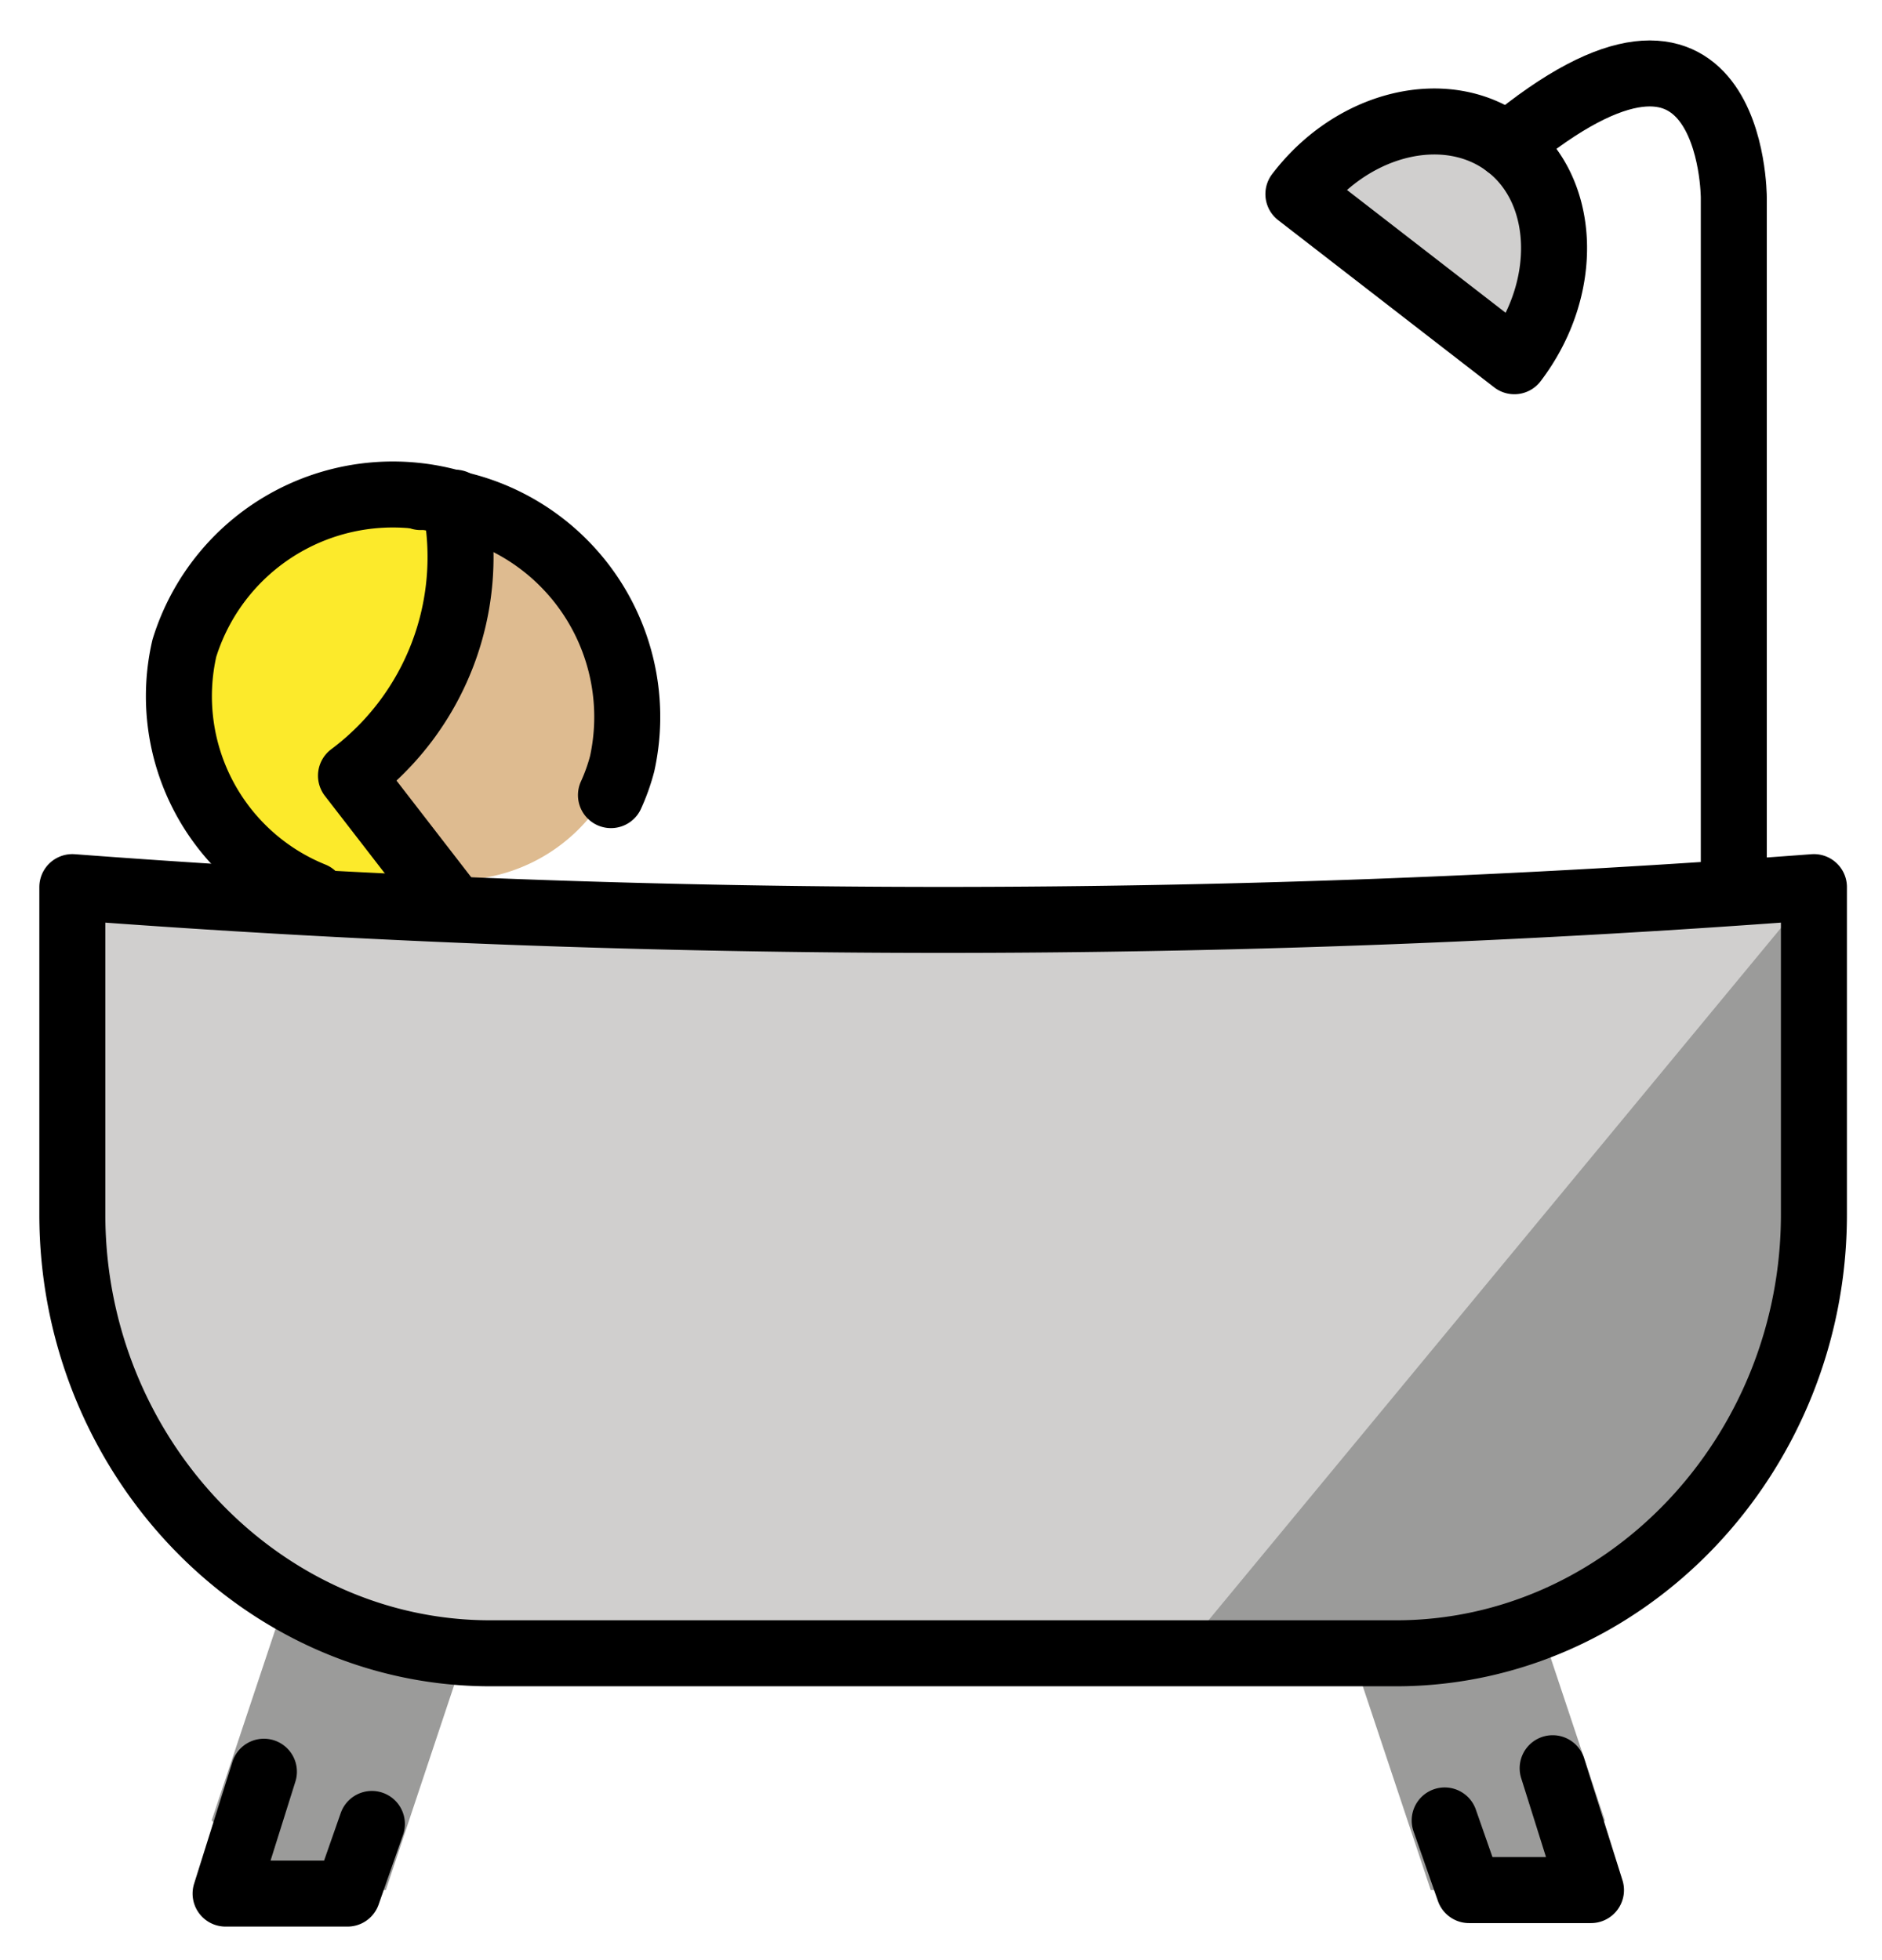 <svg xmlns="http://www.w3.org/2000/svg" role="img" viewBox="7.86 6.61 57.03 59.41"><title>1F6C0-1F3FC.svg</title><path fill="#d0cfce" d="M10.052 33.285c.275 2.318 47.557 2.608 51.719 0 0 0 1.056 0 1.056 4.222s1.056 16.888-10.555 18.999H20.607a8.744 8.744 0 0 1-3.57-.98c-2.2-1.11-4.809-3.475-5.929-8.519-2.111-9.5-1.055-13.722-1.055-13.722zm36.942-21.11l6.333 5.277a5.958 5.958 0 0 0 0-6.333c-2.111-3.167-6.333 1.056-6.333 1.056z"/><path fill="#9b9b9a" d="M62.851 33.496L43.828 56.506s9.265 1.056 10.438 0 7.506-6.333 7.506-8.444 1.081-14.566 1.081-14.566zM16.385 55.451l-2.111 6.332 2.111 2.111h3.166l2.111-6.332-5.277-2.111z"/><path fill="#9b9b9a" d="M54.382 55.451l2.111 6.332-2.111 2.111h-3.166l-2.111-6.332 5.277-2.111z"/><path fill="#debb90" d="M26.94 28.008a5.272 5.272 0 0 1-5.277 5.277c-2.623 0-3.166-5.238-3.166-8.444s.015-3.166 2.639-3.166 5.805 3.127 5.805 6.333z"/><g><path fill="#fcea2b" d="M20.607 21.675s-6.409 1.056-7.388 4.222.492 6.984 2.111 7.388a6.954 6.954 0 0 0 1.056 0c.61.062 2.613.738 3.166 0 .755-1.007-.986-2.628 0-4.222 1.959-3.167 3.014-6.333 1.056-7.388z"/></g><g><g fill="none" stroke="#000" stroke-linecap="round" stroke-linejoin="round" stroke-width="2"><path d="M60.399 33.496V12.598s0-7.283-6.861-1.583"/><path d="M47.205 12.492c1.689-2.217 4.539-2.85 6.333-1.478s1.9 4.327.211 6.544zM15.857 60.306L14.696 64h3.694l.739-2.111m-9.077-28.393v9.922c0 7.283 5.7 13.299 12.666 13.299h27.443c6.966 0 12.666-6.016 12.666-13.299v-9.922a350.709 350.709 0 0 1-52.774 0z"/></g><path d="M20.607 21.675h0m.914 12.358l-3.025-3.914a8.273 8.273 0 0 0 3.154-8.274" fill="none" stroke="#000" stroke-linecap="round" stroke-linejoin="round" stroke-width="2"/><path fill="none" stroke="#000" stroke-linecap="round" stroke-linejoin="round" stroke-width="2" d="M17.346 33.74a6.503 6.503 0 0 1-3.9-7.482 6.613 6.613 0 0 1 8.249-4.373 6.613 6.613 0 0 1 5.018 7.873 5.891 5.891 0 0 1-.339.95M51.638 61.783l.739 2.111h3.694L54.91 60.2"/></g></svg>